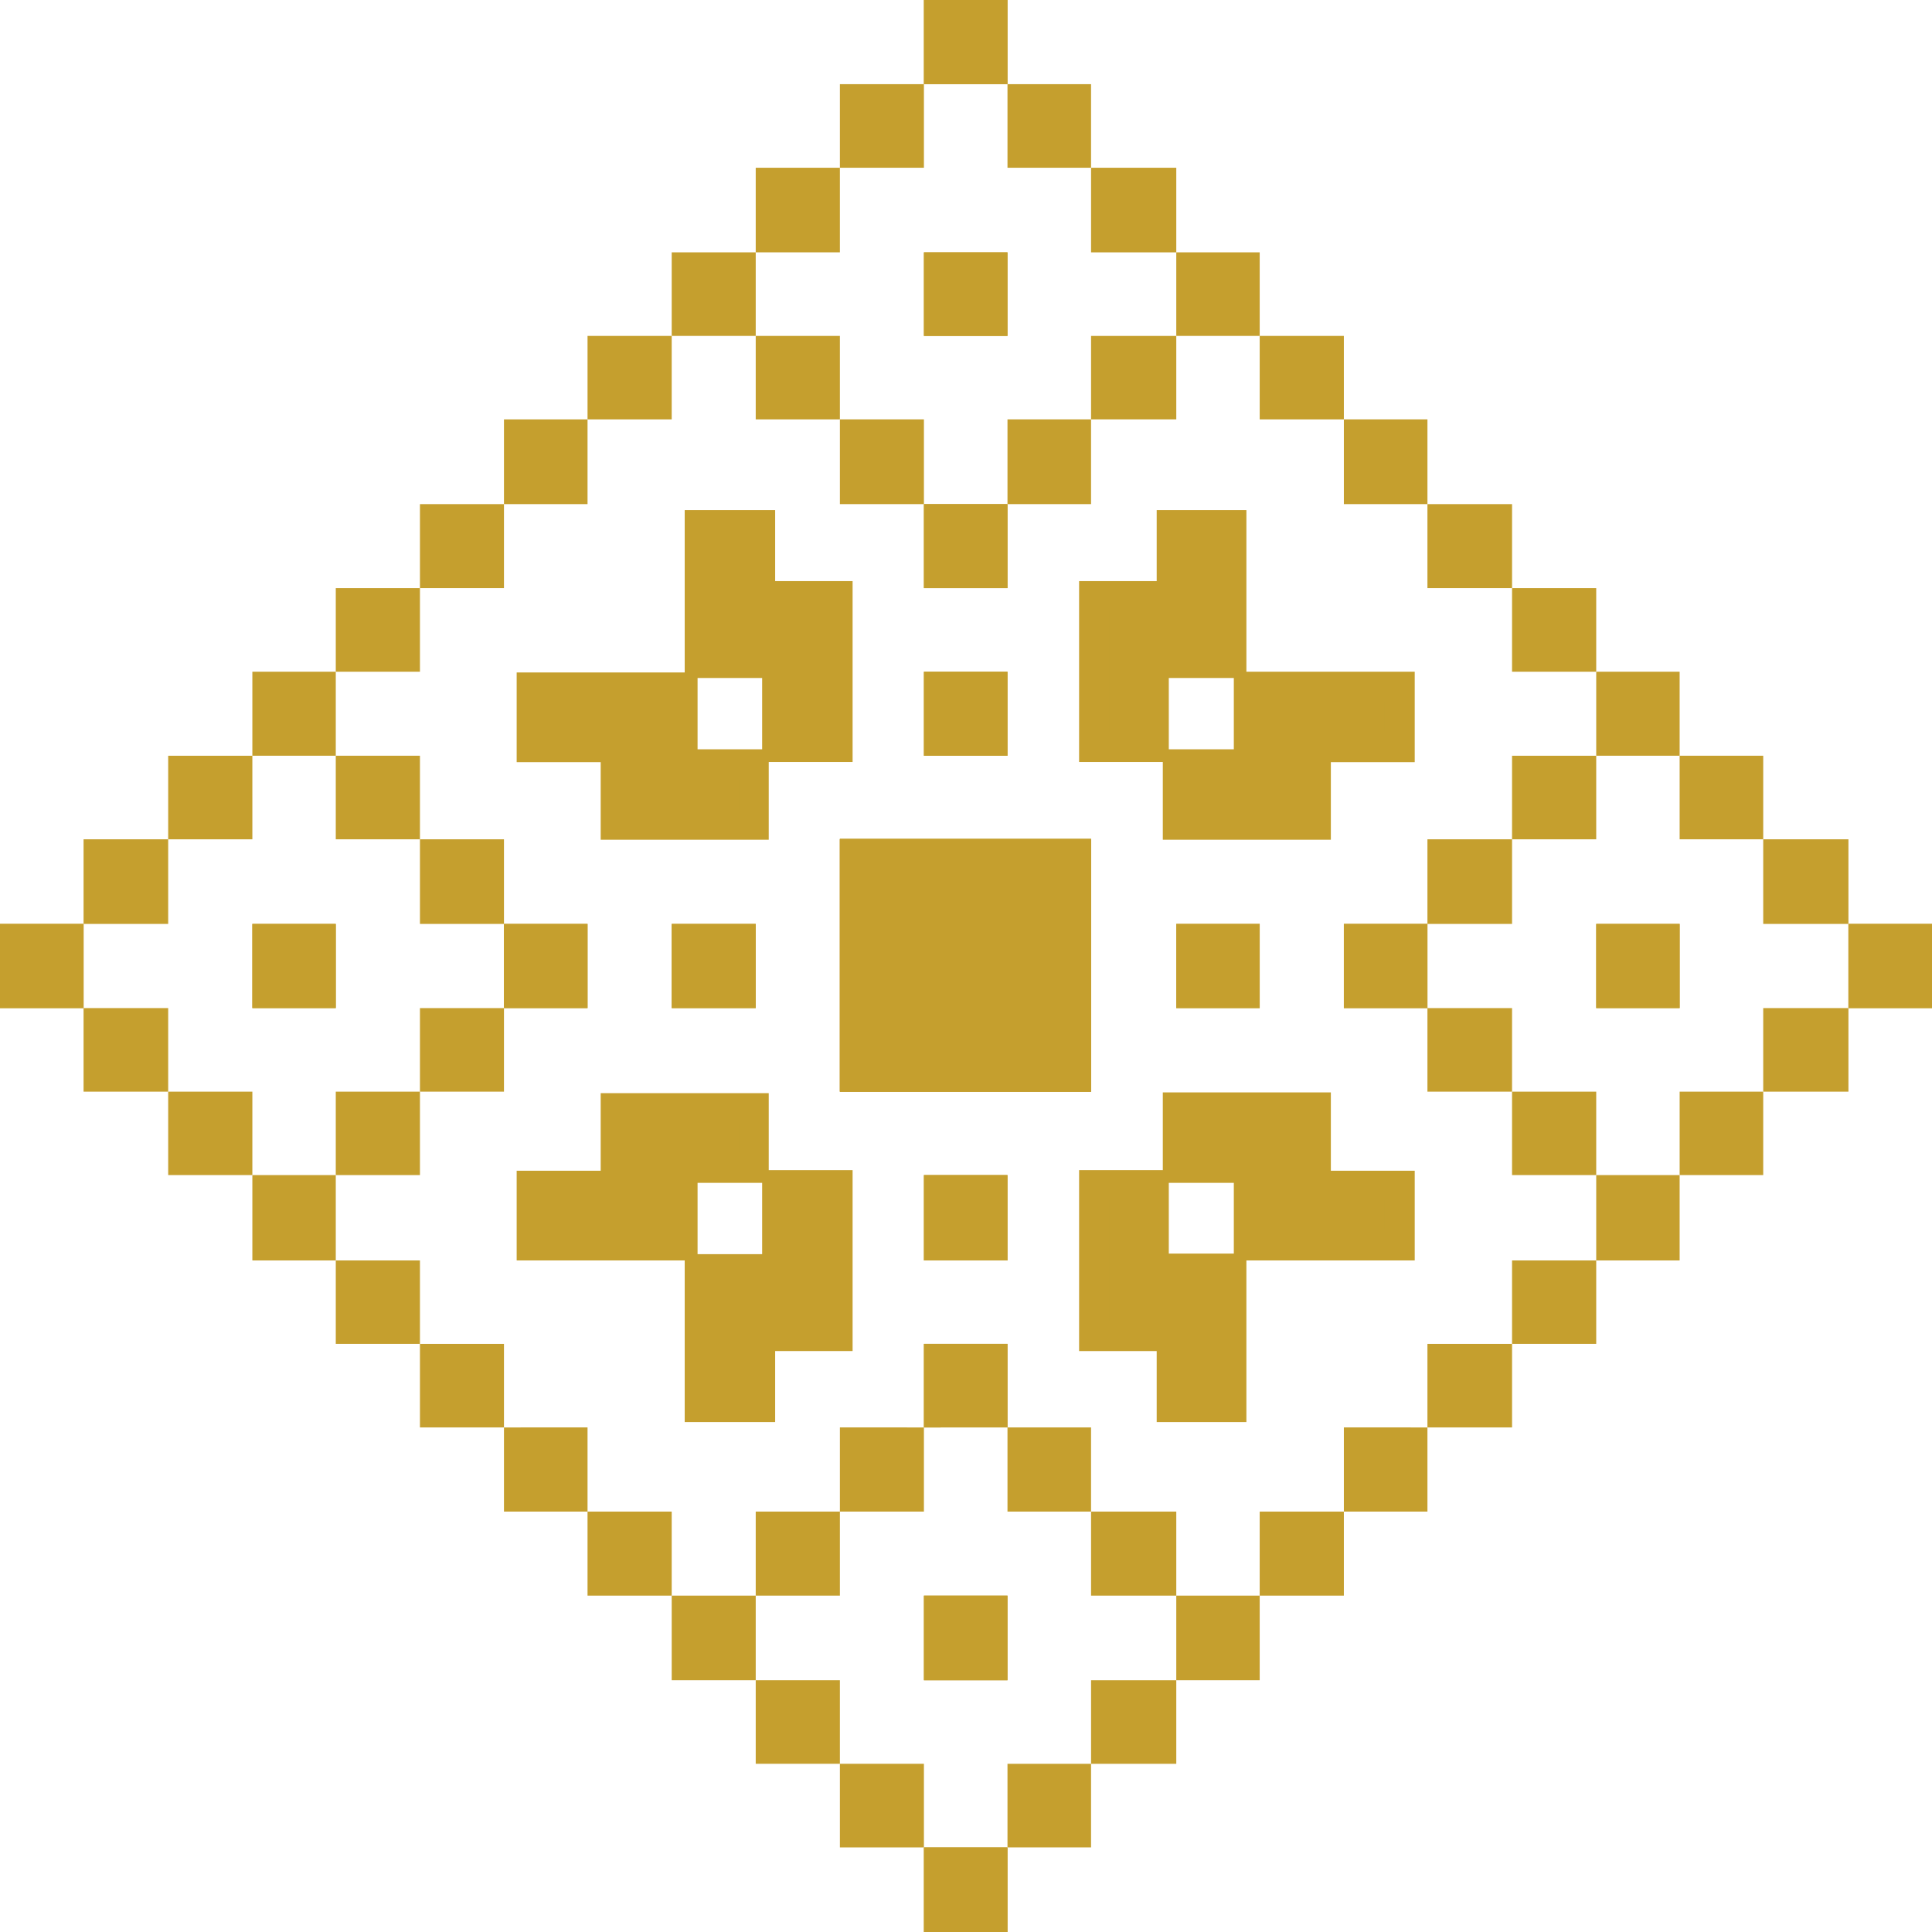 <svg width="512" height="512" viewBox="0 0 512 512" fill="none" xmlns="http://www.w3.org/2000/svg">
<path d="M205.98 198.096V175.83H185.418V139.262H201.464V158.081H221.986V198.096H205.98Z" fill="#C59F2E"/>
<path d="M197.501 143.106V161.925H218.024V194.016H209.902V171.75H189.379V143.106H197.501ZM205.425 135.182H181.455V179.674H201.978V201.94H225.948V154.001H205.425V135.182Z" fill="#C59F2E"/>
<path d="M163.153 218.661V198.099H140.887V182.053H180.902V202.615H199.761V218.661H163.153Z" fill="#C59F2E"/>
<path d="M176.939 186.013V206.496H195.798V214.618H167.114V194.055H144.848V186.131H176.939M184.863 178.208H136.924V201.979H159.19V222.541H203.722V198.572H184.863V178.009V178.208Z" fill="#C59F2E"/>
<path d="M83.082 183.955H72.82V194.375H83.082V183.955Z" fill="#C59F2E"/>
<path d="M88.984 178.009H66.877V200.275H88.984V178.009Z" fill="#C59F2E"/>
<path d="M105.348 206.219H94.928V216.48H105.348V206.219Z" fill="#C59F2E"/>
<path d="M111.29 200.275L88.984 200.275L88.984 222.423H111.29V200.275Z" fill="#C59F2E"/>
<path d="M127.654 228.367H117.234V238.906H127.654V228.367Z" fill="#C59F2E"/>
<path d="M133.557 222.424H111.291V244.848H133.557V222.424Z" fill="#C59F2E"/>
<path d="M149.76 250.791H139.498V261.211H149.76V250.791Z" fill="#C59F2E"/>
<path d="M155.704 244.848L133.557 244.848L133.557 267.154H155.704V244.848Z" fill="#C59F2E"/>
<path d="M83.082 250.791H72.82V261.211H83.082V250.791Z" fill="#C59F2E"/>
<path d="M88.984 244.848H66.877V267.154H88.984V244.848Z" fill="#C59F2E"/>
<path d="M194.373 250.791H183.953V261.211H194.373V250.791Z" fill="#C59F2E"/>
<path d="M200.275 244.848H178.009V267.154H200.275V244.848Z" fill="#C59F2E"/>
<path d="M127.654 139.541H117.234V149.961H127.654V139.541Z" fill="#C59F2E"/>
<path d="M133.557 133.598H111.291V155.864H133.557V133.598Z" fill="#C59F2E"/>
<path d="M105.348 161.807H94.928V172.068H105.348V161.807Z" fill="#C59F2E"/>
<path d="M111.291 155.864L88.984 155.863V178.011H111.29L111.291 155.864Z" fill="#C59F2E"/>
<path d="M149.76 117.074H139.498V127.613H149.76V117.074Z" fill="#C59F2E"/>
<path d="M155.704 111.133H133.557L133.557 133.598L155.704 133.597V111.133Z" fill="#C59F2E"/>
<path d="M172.067 94.969H161.647V105.23H172.067V94.969Z" fill="#C59F2E"/>
<path d="M178.009 89.025H155.703L155.704 111.133L178.009 111.133V89.025Z" fill="#C59F2E"/>
<path d="M194.373 72.822H183.953V83.083H194.373V72.822Z" fill="#C59F2E"/>
<path d="M200.275 66.879H178.009L178.009 89.025L200.275 89.026V66.879Z" fill="#C59F2E"/>
<path d="M216.639 94.969H206.219V105.23H216.639V94.969Z" fill="#C59F2E"/>
<path d="M222.581 89.025L200.275 89.026L200.275 111.133H222.581V89.025Z" fill="#C59F2E"/>
<path d="M238.945 117.074H228.526V127.613H238.945V117.074Z" fill="#C59F2E"/>
<path d="M244.848 111.133H222.582V133.597H244.848V111.133Z" fill="#C59F2E"/>
<path d="M261.05 139.541H250.789V149.961H261.05V139.541Z" fill="#C59F2E"/>
<path d="M266.995 133.598H244.848V155.864H266.995V133.598Z" fill="#C59F2E"/>
<path d="M261.05 183.955H250.789V194.375H261.05V183.955Z" fill="#C59F2E"/>
<path d="M266.995 178.009H244.848V200.275H266.995V178.009Z" fill="#C59F2E"/>
<path d="M261.05 72.822H250.789V83.083H261.05V72.822Z" fill="#C59F2E"/>
<path d="M266.995 66.879H244.848V89.026H266.995V66.879Z" fill="#C59F2E"/>
<path d="M216.639 50.355H206.219V60.934H216.639V50.355Z" fill="#C59F2E"/>
<path d="M222.581 44.455H200.275L200.275 66.879L222.581 66.88V44.455Z" fill="#C59F2E"/>
<path d="M238.945 28.248H228.526V38.51H238.945V28.248Z" fill="#C59F2E"/>
<path d="M244.848 22.307H222.582V44.454H244.848V22.307Z" fill="#C59F2E"/>
<path d="M261.05 5.943H250.789V16.363H261.05V5.943Z" fill="#C59F2E"/>
<path d="M266.995 0H244.848V22.306H266.995V0Z" fill="#C59F2E"/>
<path d="M16.205 250.791H5.943V261.211H16.205V250.791Z" fill="#C59F2E"/>
<path d="M22.147 244.848H0V267.154H22.147V244.848Z" fill="#C59F2E"/>
<path d="M38.628 228.367H28.09V238.906H38.628V228.367Z" fill="#C59F2E"/>
<path d="M44.571 222.424H22.147L22.147 244.848L44.571 244.848V222.424Z" fill="#C59F2E"/>
<path d="M60.934 206.219H50.514V216.48H60.934V206.219Z" fill="#C59F2E"/>
<path d="M66.877 200.275L44.572 200.275V222.423H66.878L66.877 200.275Z" fill="#C59F2E"/>
<path d="M283.2 228.367H228.526V283.359H283.2V228.367Z" fill="#C59F2E"/>
<path d="M277.257 234.23V277.415H234.468V234.23H277.257ZM289.143 222.344H222.582V289.3H289.143V222.344Z" fill="#C59F2E"/>
<path d="M289.855 198.096V158.081H310.418V139.262H326.463V175.83H305.901V198.096H289.855Z" fill="#C59F2E"/>
<path d="M322.383 143.106V171.75H301.821V194.016H293.897V161.925H314.459V143.106H322.383ZM330.307 135.182H306.535V154.001H285.973V201.94H309.744V179.674H330.307V135.182Z" fill="#C59F2E"/>
<path d="M312.121 218.661V202.615H330.94V182.053H370.956V198.099H348.729V218.661H312.121Z" fill="#C59F2E"/>
<path d="M366.993 186.013V193.936H344.766V214.499H316.082V206.496H334.901V185.933H366.993M374.917 178.009H326.977V198.572H308.158V222.541H352.69V201.979H374.917V178.009Z" fill="#C59F2E"/>
<path d="M439.221 183.955H428.959V194.375H439.221V183.955Z" fill="#C59F2E"/>
<path d="M445.123 178.009H423.016V200.275H445.123V178.009Z" fill="#C59F2E"/>
<path d="M417.072 206.219H406.652V216.48H417.072V206.219Z" fill="#C59F2E"/>
<path d="M423.016 200.275L400.709 200.275V222.423H423.015L423.016 200.275Z" fill="#C59F2E"/>
<path d="M394.765 228.367H384.227V238.906H394.765V228.367Z" fill="#C59F2E"/>
<path d="M400.71 222.424H378.285V244.848H400.71V222.424Z" fill="#C59F2E"/>
<path d="M372.342 250.791H362.08V261.211H372.342V250.791Z" fill="#C59F2E"/>
<path d="M378.285 244.848L356.139 244.848V267.154H378.286L378.285 244.848Z" fill="#C59F2E"/>
<path d="M439.221 250.791H428.959V261.211H439.221V250.791Z" fill="#C59F2E"/>
<path d="M445.123 244.848H423.016V267.154H445.123V244.848Z" fill="#C59F2E"/>
<path d="M327.929 250.791H317.668V261.211H327.929V250.791Z" fill="#C59F2E"/>
<path d="M333.832 244.848H311.725V267.154H333.832V244.848Z" fill="#C59F2E"/>
<path d="M394.765 139.541H384.227V149.961H394.765V139.541Z" fill="#C59F2E"/>
<path d="M400.71 133.598H378.285V155.864H400.71V133.598Z" fill="#C59F2E"/>
<path d="M417.072 161.807H406.652V172.068H417.072V161.807Z" fill="#C59F2E"/>
<path d="M423.015 155.863L400.71 155.864L400.709 178.011H423.015V155.863Z" fill="#C59F2E"/>
<path d="M372.342 117.074H362.08V127.613H372.342V117.074Z" fill="#C59F2E"/>
<path d="M378.286 111.133H356.139V133.597H378.286V111.133Z" fill="#C59F2E"/>
<path d="M350.195 94.969H339.775V105.23H350.195V94.969Z" fill="#C59F2E"/>
<path d="M356.138 89.025H333.832V111.133L356.139 111.133L356.138 89.025Z" fill="#C59F2E"/>
<path d="M327.929 72.822H317.668V83.083H327.929V72.822Z" fill="#C59F2E"/>
<path d="M333.832 66.879H311.725V89.026L333.832 89.025L333.832 66.879Z" fill="#C59F2E"/>
<path d="M305.782 94.969H295.084V105.23H305.782V94.969Z" fill="#C59F2E"/>
<path d="M311.726 89.025H289.143V111.133H311.726V89.025Z" fill="#C59F2E"/>
<path d="M283.199 117.074H272.937V127.613H283.199V117.074Z" fill="#C59F2E"/>
<path d="M289.141 111.133H266.994V133.597H289.141V111.133Z" fill="#C59F2E"/>
<path d="M261.05 139.541H250.789V149.961H261.05V139.541Z" fill="#C59F2E"/>
<path d="M266.995 133.598H244.848V155.864H266.995V133.598Z" fill="#C59F2E"/>
<path d="M261.05 183.955H250.789V194.375H261.05V183.955Z" fill="#C59F2E"/>
<path d="M266.995 178.009H244.848V200.275H266.995V178.009Z" fill="#C59F2E"/>
<path d="M261.05 72.822H250.789V83.083H261.05V72.822Z" fill="#C59F2E"/>
<path d="M266.995 66.879H244.848V89.026H266.995V66.879Z" fill="#C59F2E"/>
<path d="M305.782 50.355H295.084V60.934H305.782V50.355Z" fill="#C59F2E"/>
<path d="M311.726 44.455H289.143V66.88H311.726V44.455Z" fill="#C59F2E"/>
<path d="M283.199 28.248H272.937V38.51H283.199V28.248Z" fill="#C59F2E"/>
<path d="M289.141 22.307H266.994V44.454H289.141V22.307Z" fill="#C59F2E"/>
<path d="M261.05 5.943H250.789V16.363H261.05V5.943Z" fill="#C59F2E"/>
<path d="M266.995 0H244.848V22.306H266.995V0Z" fill="#C59F2E"/>
<path d="M506.058 250.791H495.797V261.211H506.058V250.791Z" fill="#C59F2E"/>
<path d="M512 244.848H489.853V267.154H512V244.848Z" fill="#C59F2E"/>
<path d="M483.91 228.367H473.213V238.906H483.91V228.367Z" fill="#C59F2E"/>
<path d="M489.853 222.424H467.27V244.848L489.853 244.848L489.853 222.424Z" fill="#C59F2E"/>
<path d="M461.328 206.219H451.067V216.48H461.328V206.219Z" fill="#C59F2E"/>
<path d="M467.271 200.275L445.123 200.275L445.123 222.423H467.271V200.275Z" fill="#C59F2E"/>
<path d="M283.2 228.367H228.526V283.359H283.2V228.367Z" fill="#C59F2E"/>
<path d="M277.257 234.23V277.415H234.468V234.23H277.257ZM289.143 222.344H222.582V289.3H289.143V222.344Z" fill="#C59F2E"/>
<path d="M310.418 372.739V353.92H289.855V313.904H305.901V336.17H326.463V372.739H310.418Z" fill="#C59F2E"/>
<path d="M301.939 317.865V340.132H322.383V368.935H314.459V350.116H293.897V318.024H301.821M309.744 310.1H285.973V358.039H306.535V376.859H330.307V332.208H309.744V309.942V310.1Z" fill="#C59F2E"/>
<path d="M330.94 329.95V309.387H312.121V293.342H348.729V313.904H370.956V329.95H330.94Z" fill="#C59F2E"/>
<path d="M344.766 297.303V317.865H366.993V325.789H334.901V305.544H316.082V297.422H344.766M352.69 289.498H308.158V313.468H326.977V334.03H374.917V310.258H352.69V289.498Z" fill="#C59F2E"/>
<path d="M439.221 317.352H428.959V328.049H439.221V317.352Z" fill="#C59F2E"/>
<path d="M445.123 311.408H423.016V334.031H445.123V311.408Z" fill="#C59F2E"/>
<path d="M417.072 295.244H406.652V305.505H417.072V295.244Z" fill="#C59F2E"/>
<path d="M423.015 289.301H400.709V311.408L423.016 311.408L423.015 289.301Z" fill="#C59F2E"/>
<path d="M394.765 273.098H384.227V283.359H394.765V273.098Z" fill="#C59F2E"/>
<path d="M400.71 267.154L378.286 267.154L378.285 289.301L400.709 289.301L400.71 267.154Z" fill="#C59F2E"/>
<path d="M372.342 250.791H362.08V261.211H372.342V250.791Z" fill="#C59F2E"/>
<path d="M378.285 244.848L356.139 244.848V267.154H378.286L378.285 244.848Z" fill="#C59F2E"/>
<path d="M439.221 250.791H428.959V261.211H439.221V250.791Z" fill="#C59F2E"/>
<path d="M445.123 244.848H423.016V267.154H445.123V244.848Z" fill="#C59F2E"/>
<path d="M327.929 250.791H317.668V261.211H327.929V250.791Z" fill="#C59F2E"/>
<path d="M333.832 244.848H311.725V267.154H333.832V244.848Z" fill="#C59F2E"/>
<path d="M394.765 362.08H384.227V372.341H394.765V362.08Z" fill="#C59F2E"/>
<path d="M400.71 356.139H378.285V378.286H400.71V356.139Z" fill="#C59F2E"/>
<path d="M417.072 339.975H406.652V350.236H417.072V339.975Z" fill="#C59F2E"/>
<path d="M423.016 334.031L400.709 334.031L400.71 356.139L423.015 356.139L423.016 334.031Z" fill="#C59F2E"/>
<path d="M372.342 384.229H362.08V394.648H372.342V384.229Z" fill="#C59F2E"/>
<path d="M378.285 378.286L356.139 378.285V400.591H378.286L378.285 378.286Z" fill="#C59F2E"/>
<path d="M350.195 406.494H339.775V416.914H350.195V406.494Z" fill="#C59F2E"/>
<path d="M356.138 400.592H333.832V422.858H356.138V400.592Z" fill="#C59F2E"/>
<path d="M327.929 428.801H317.668V439.34H327.929V428.801Z" fill="#C59F2E"/>
<path d="M333.832 422.858L311.725 422.857V445.282H333.832L333.832 422.858Z" fill="#C59F2E"/>
<path d="M305.782 406.494H295.084V416.914H305.782V406.494Z" fill="#C59F2E"/>
<path d="M311.726 400.592H289.143V422.858H311.726V400.592Z" fill="#C59F2E"/>
<path d="M283.199 384.229H272.937V394.648H283.199V384.229Z" fill="#C59F2E"/>
<path d="M289.141 378.285H266.994V400.591H289.141V378.285Z" fill="#C59F2E"/>
<path d="M261.05 362.08H250.789V372.341H261.05V362.08Z" fill="#C59F2E"/>
<path d="M266.995 356.139H244.848V378.286L266.994 378.285L266.995 356.139Z" fill="#C59F2E"/>
<path d="M261.05 317.352H250.789V328.049H261.05V317.352Z" fill="#C59F2E"/>
<path d="M266.995 311.408H244.848V334.031H266.995V311.408Z" fill="#C59F2E"/>
<path d="M261.05 428.801H250.789V439.34H261.05V428.801Z" fill="#C59F2E"/>
<path d="M266.995 422.857H244.848V445.282H266.995V422.857Z" fill="#C59F2E"/>
<path d="M305.782 451.225H295.084V461.486H305.782V451.225Z" fill="#C59F2E"/>
<path d="M311.726 445.281H289.143V467.428H311.726V445.281Z" fill="#C59F2E"/>
<path d="M283.199 473.371H272.937V483.632H283.199V473.371Z" fill="#C59F2E"/>
<path d="M289.141 467.428H266.994V489.575H289.141V467.428Z" fill="#C59F2E"/>
<path d="M261.05 495.52H250.789V506.098H261.05V495.52Z" fill="#C59F2E"/>
<path d="M266.995 489.576H244.848V512H266.995V489.576Z" fill="#C59F2E"/>
<path d="M506.058 250.791H495.797V261.211H506.058V250.791Z" fill="#C59F2E"/>
<path d="M512 244.848H489.853V267.154H512V244.848Z" fill="#C59F2E"/>
<path d="M483.91 273.098H473.213V283.359H483.91V273.098Z" fill="#C59F2E"/>
<path d="M489.853 267.154L467.27 267.154V289.301H489.853L489.853 267.154Z" fill="#C59F2E"/>
<path d="M461.328 295.244H451.067V305.505H461.328V295.244Z" fill="#C59F2E"/>
<path d="M467.27 289.301L445.123 289.301L445.123 311.408L467.271 311.408L467.27 289.301Z" fill="#C59F2E"/>
<path d="M283.2 228.367H228.526V283.359H283.2V228.367Z" fill="#C59F2E"/>
<path d="M277.257 234.23V277.415H234.468V234.23H277.257ZM289.143 222.344H222.582V289.3H289.143V222.344Z" fill="#C59F2E"/>
<path d="M185.418 372.737V336.168H205.98V313.902H221.986V353.918H201.464V372.737H185.418Z" fill="#C59F2E"/>
<path d="M218.024 317.865V349.957H197.501V368.934H189.379V340.289H209.902V318.023H218.024M225.948 310.1H201.978V332.366H181.455V376.858H205.425V358.039H225.948V310.1Z" fill="#C59F2E"/>
<path d="M140.887 329.95V313.904H163.153V293.342H199.761V309.387H180.902V329.95H140.887Z" fill="#C59F2E"/>
<path d="M195.798 297.303V305.544H176.939V326.106H144.848V318.182H167.114V297.62H195.798M203.722 289.696H159.19V310.258H136.924V334.03H184.863V313.468H203.722V289.498V289.696Z" fill="#C59F2E"/>
<path d="M83.082 317.352H72.82V328.049H83.082V317.352Z" fill="#C59F2E"/>
<path d="M88.984 311.408H66.877V334.031H88.984V311.408Z" fill="#C59F2E"/>
<path d="M105.348 295.244H94.928V305.505H105.348V295.244Z" fill="#C59F2E"/>
<path d="M111.29 289.301H88.984L88.984 311.408L111.29 311.408V289.301Z" fill="#C59F2E"/>
<path d="M127.654 273.098H117.234V283.359H127.654V273.098Z" fill="#C59F2E"/>
<path d="M133.557 267.154L111.291 267.154L111.29 289.301L133.557 289.301L133.557 267.154Z" fill="#C59F2E"/>
<path d="M149.76 250.791H139.498V261.211H149.76V250.791Z" fill="#C59F2E"/>
<path d="M155.704 244.848L133.557 244.848L133.557 267.154H155.704V244.848Z" fill="#C59F2E"/>
<path d="M83.082 250.791H72.82V261.211H83.082V250.791Z" fill="#C59F2E"/>
<path d="M88.984 244.848H66.877V267.154H88.984V244.848Z" fill="#C59F2E"/>
<path d="M194.373 250.791H183.953V261.211H194.373V250.791Z" fill="#C59F2E"/>
<path d="M200.275 244.848H178.009V267.154H200.275V244.848Z" fill="#C59F2E"/>
<path d="M127.654 362.08H117.234V372.341H127.654V362.08Z" fill="#C59F2E"/>
<path d="M133.557 356.139H111.291V378.286H133.557V356.139Z" fill="#C59F2E"/>
<path d="M105.348 339.975H94.928V350.236H105.348V339.975Z" fill="#C59F2E"/>
<path d="M111.29 334.031L88.984 334.031L88.984 356.139L111.291 356.139L111.29 334.031Z" fill="#C59F2E"/>
<path d="M149.76 384.229H139.498V394.648H149.76V384.229Z" fill="#C59F2E"/>
<path d="M155.704 378.285L133.557 378.286L133.557 400.591H155.704V378.285Z" fill="#C59F2E"/>
<path d="M172.067 406.494H161.647V416.914H172.067V406.494Z" fill="#C59F2E"/>
<path d="M178.009 400.592H155.703V422.858H178.009V400.592Z" fill="#C59F2E"/>
<path d="M194.373 428.801H183.953V439.34H194.373V428.801Z" fill="#C59F2E"/>
<path d="M200.275 422.857L178.009 422.858L178.009 445.282H200.275V422.857Z" fill="#C59F2E"/>
<path d="M216.639 406.494H206.219V416.914H216.639V406.494Z" fill="#C59F2E"/>
<path d="M222.581 400.592H200.275L200.275 422.857L222.581 422.858V400.592Z" fill="#C59F2E"/>
<path d="M238.945 384.229H228.526V394.648H238.945V384.229Z" fill="#C59F2E"/>
<path d="M244.848 378.286L222.582 378.285V400.591H244.848L244.848 378.286Z" fill="#C59F2E"/>
<path d="M261.05 362.08H250.789V372.341H261.05V362.08Z" fill="#C59F2E"/>
<path d="M266.995 356.139H244.848V378.286L266.994 378.285L266.995 356.139Z" fill="#C59F2E"/>
<path d="M261.05 317.352H250.789V328.049H261.05V317.352Z" fill="#C59F2E"/>
<path d="M266.995 311.408H244.848V334.031H266.995V311.408Z" fill="#C59F2E"/>
<path d="M261.05 428.801H250.789V439.34H261.05V428.801Z" fill="#C59F2E"/>
<path d="M266.995 422.857H244.848V445.282H266.995V422.857Z" fill="#C59F2E"/>
<path d="M216.639 451.225H206.219V461.486H216.639V451.225Z" fill="#C59F2E"/>
<path d="M222.581 445.281L200.275 445.282L200.275 467.428H222.581V445.281Z" fill="#C59F2E"/>
<path d="M238.945 473.371H228.526V483.632H238.945V473.371Z" fill="#C59F2E"/>
<path d="M244.848 467.428H222.582V489.575L244.848 489.576L244.848 467.428Z" fill="#C59F2E"/>
<path d="M261.05 495.52H250.789V506.098H261.05V495.52Z" fill="#C59F2E"/>
<path d="M266.995 489.576H244.848V512H266.995V489.576Z" fill="#C59F2E"/>
<path d="M16.205 250.791H5.943V261.211H16.205V250.791Z" fill="#C59F2E"/>
<path d="M22.147 244.848H0V267.154H22.147V244.848Z" fill="#C59F2E"/>
<path d="M38.628 273.098H28.09V283.359H38.628V273.098Z" fill="#C59F2E"/>
<path d="M44.571 267.154L22.147 267.154L22.147 289.301H44.571V267.154Z" fill="#C59F2E"/>
<path d="M60.934 295.244H50.514V305.505H60.934V295.244Z" fill="#C59F2E"/>
<path d="M66.878 289.301L44.571 289.301L44.572 311.408L66.877 311.408L66.878 289.301Z" fill="#C59F2E"/>
<path d="M283.2 228.367H228.526V283.359H283.2V228.367Z" fill="#C59F2E"/>
<path d="M277.257 234.23V277.415H234.468V234.23H277.257ZM289.143 222.344H222.582V289.3H289.143V222.344Z" fill="#C59F2E"/>
</svg>
